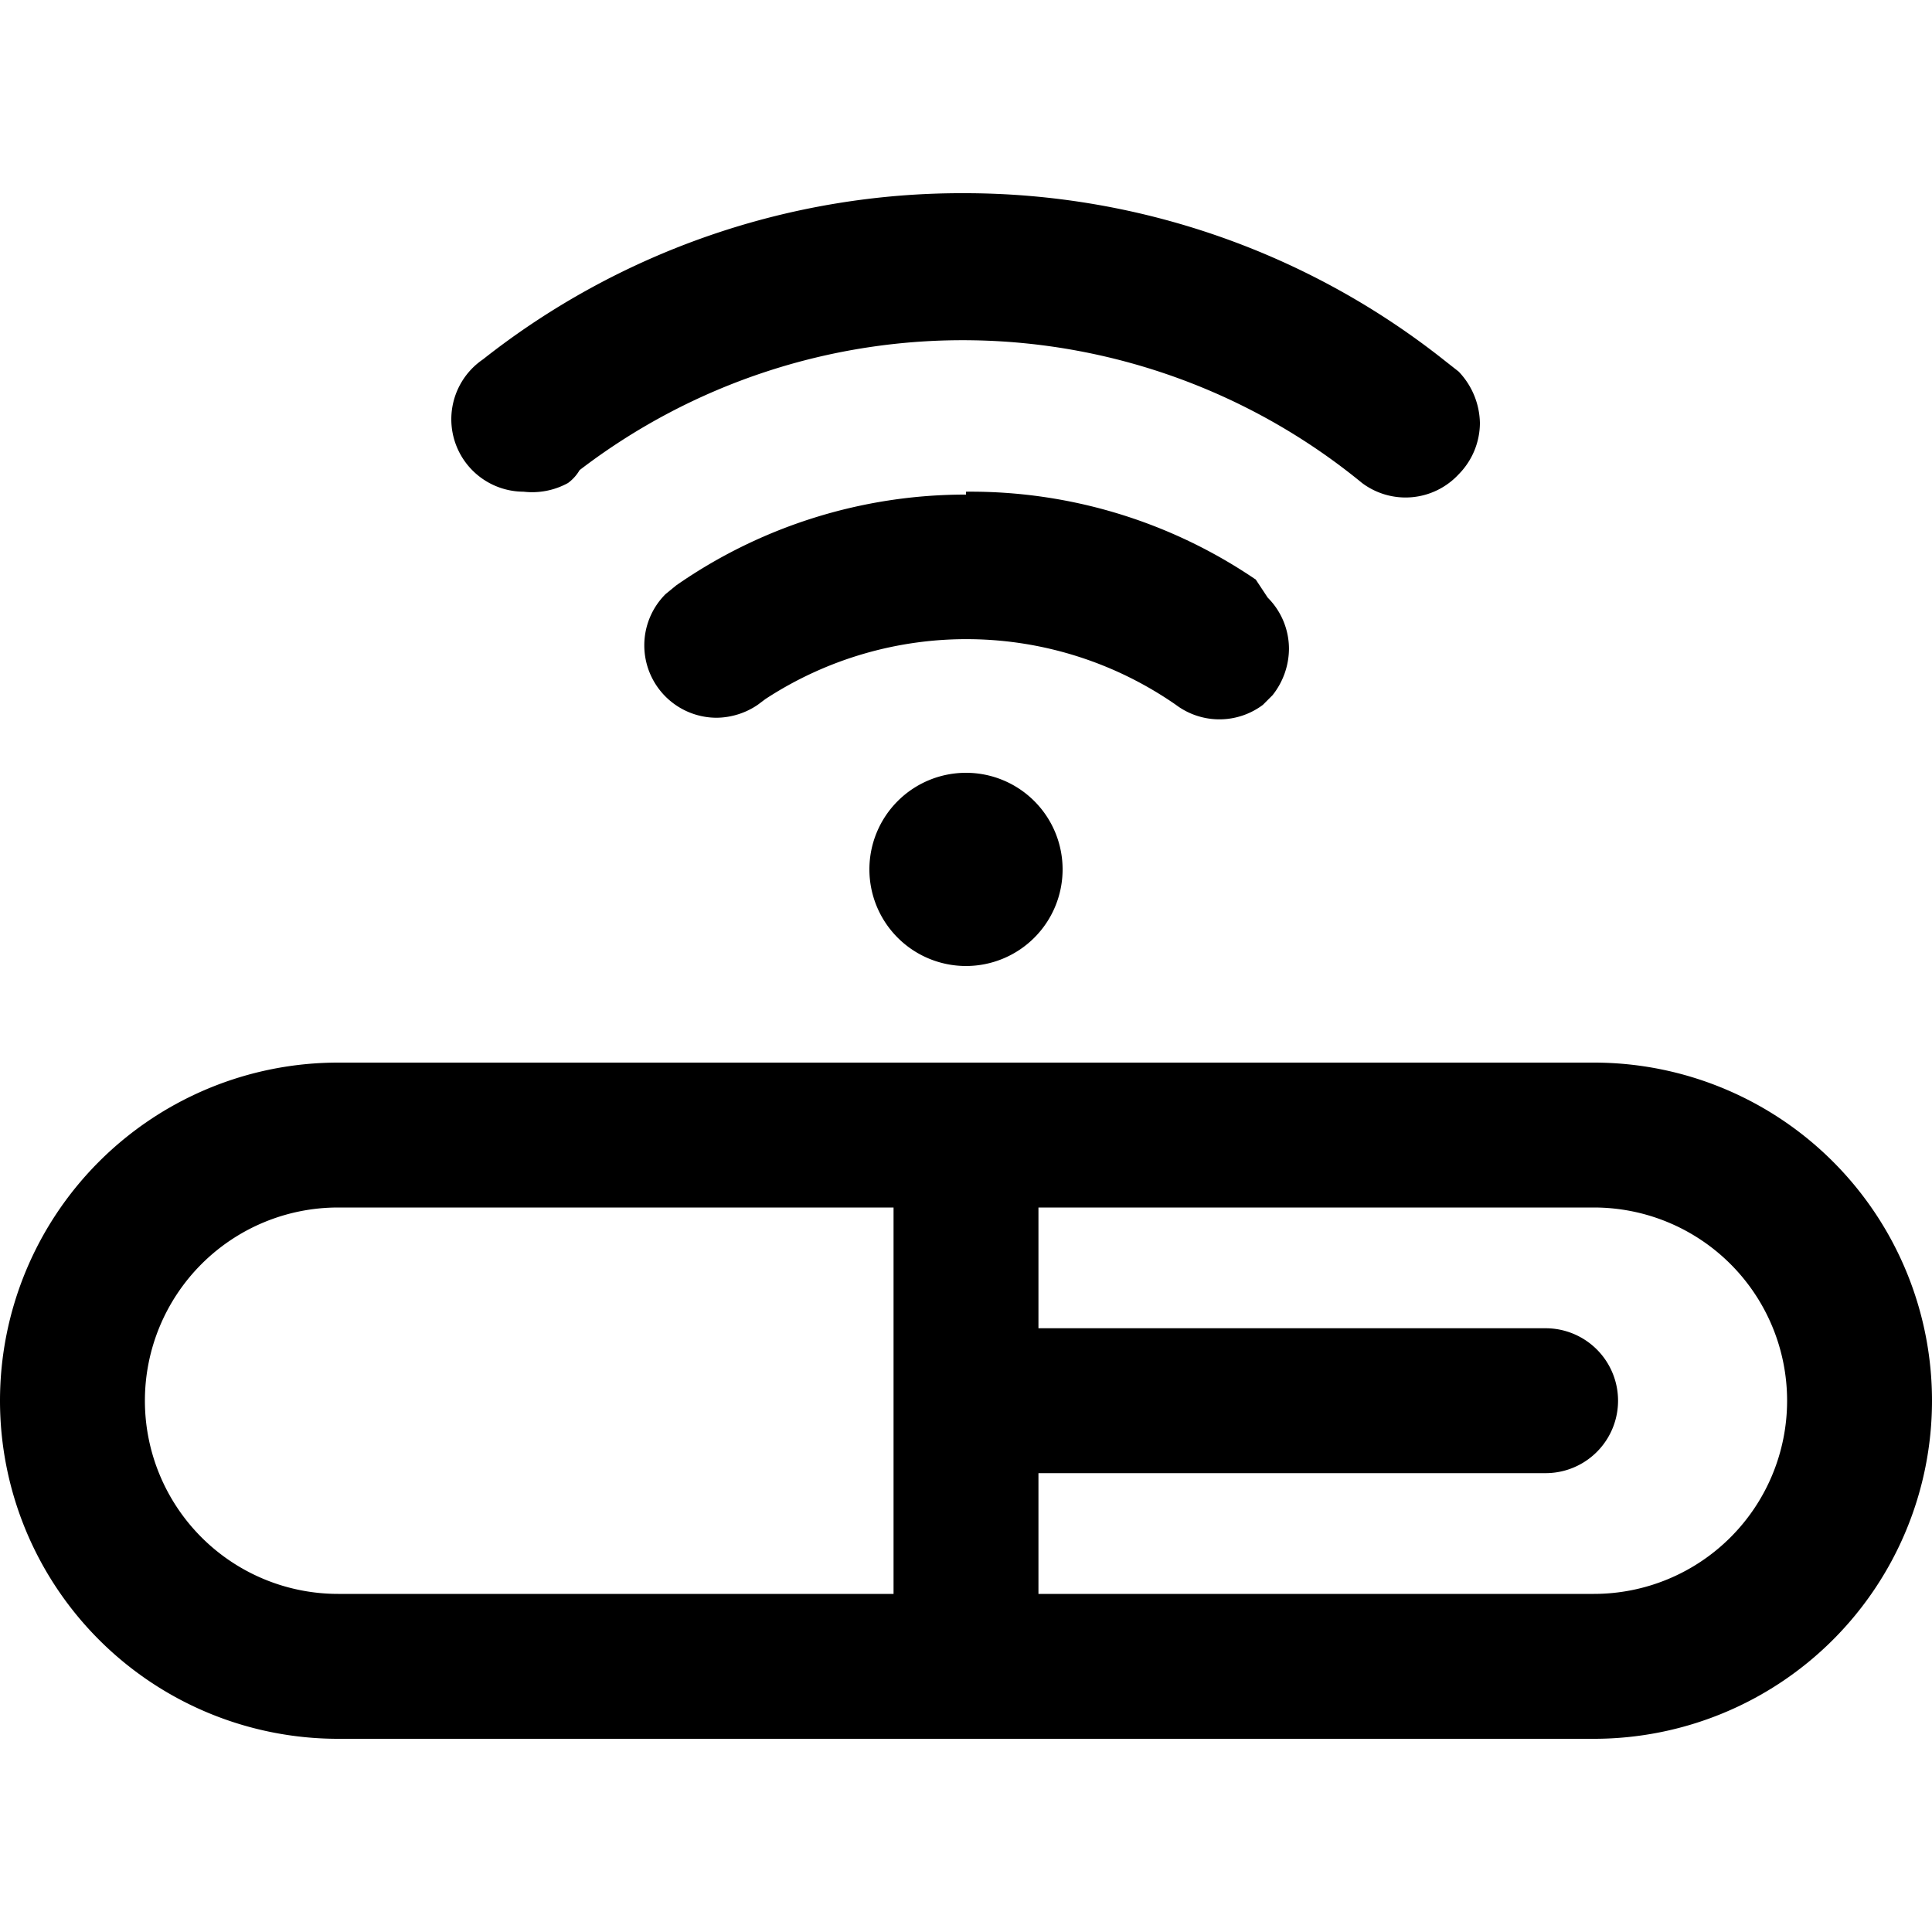 <svg xmlns="http://www.w3.org/2000/svg" xmlns:xlink="http://www.w3.org/1999/xlink" width="30" height="30" viewBox="0 0 30 30">
  <defs>
    <clipPath id="clip-path">
      <rect id="Retângulo_486" data-name="Retângulo 486" width="30" height="30" fill="#fff" stroke="#eee" stroke-width="1"/>
    </clipPath>
  </defs>
  <g id="Icone_1" data-name="Icone 1" transform="translate(-381 -298)" style="isolation: isolate">
    <g id="Icone" transform="translate(20 85)" style="isolation: isolate">
      <g id="Icon" transform="translate(361 213)" style="isolation: isolate">
        <g id="guide">
          <g id="Grupo_de_máscara_85" data-name="Grupo de máscara 85" clip-path="url(#clip-path)">
            <g id="Camada_2" data-name="Camada 2" transform="translate(0 3)">
              <g id="Camada_22" data-name="Camada 22">
                <path id="Caminho_129" data-name="Caminho 129" d="M24.75,13.5H5.25a5.25,5.25,0,1,0,0,10.5h19.5a5.25,5.25,0,1,0,0-10.5ZM13.875,21.75H5.25a3,3,0,0,1,0-6h8.625Zm10.875,0H16.125V19.875H24a1.125,1.125,0,1,0,0-2.25H16.125V15.75H24.75a3,3,0,0,1,0,6Z"/>
                <path id="Caminho_130" data-name="Caminho 130" d="M15,0A12,12,0,0,0,7.5,2.58a1.125,1.125,0,0,0,.63,2.055A1.155,1.155,0,0,0,8.82,4.5.66.66,0,0,0,9,4.3a9.78,9.78,0,0,1,12.15.2h0a1.125,1.125,0,0,0,1.5-.135,1.14,1.14,0,0,0,.33-.795,1.185,1.185,0,0,0-.33-.8l-.21-.165A12,12,0,0,0,15,0Z"/>
                <path id="Caminho_131" data-name="Caminho 131" d="M15,4.68a7.86,7.86,0,0,0-4.5,1.41l-.165.135a1.124,1.124,0,0,0,.8,1.92,1.155,1.155,0,0,0,.63-.2l.12-.09a5.7,5.7,0,0,1,6.375.09,1.125,1.125,0,0,0,1.35,0l.15-.15a1.17,1.17,0,0,0,.255-.72,1.125,1.125,0,0,0-.33-.795L19.5,6h0A7.86,7.86,0,0,0,15,4.635Z"/>
                <path id="Caminho_132" data-name="Caminho 132" d="M15,9a1.5,1.5,0,1,0,1.5,1.5A1.5,1.5,0,0,0,15,9Z"/>
              </g>
            </g>
          </g>
        </g>
      </g>
    </g>
  </g>
</svg>
